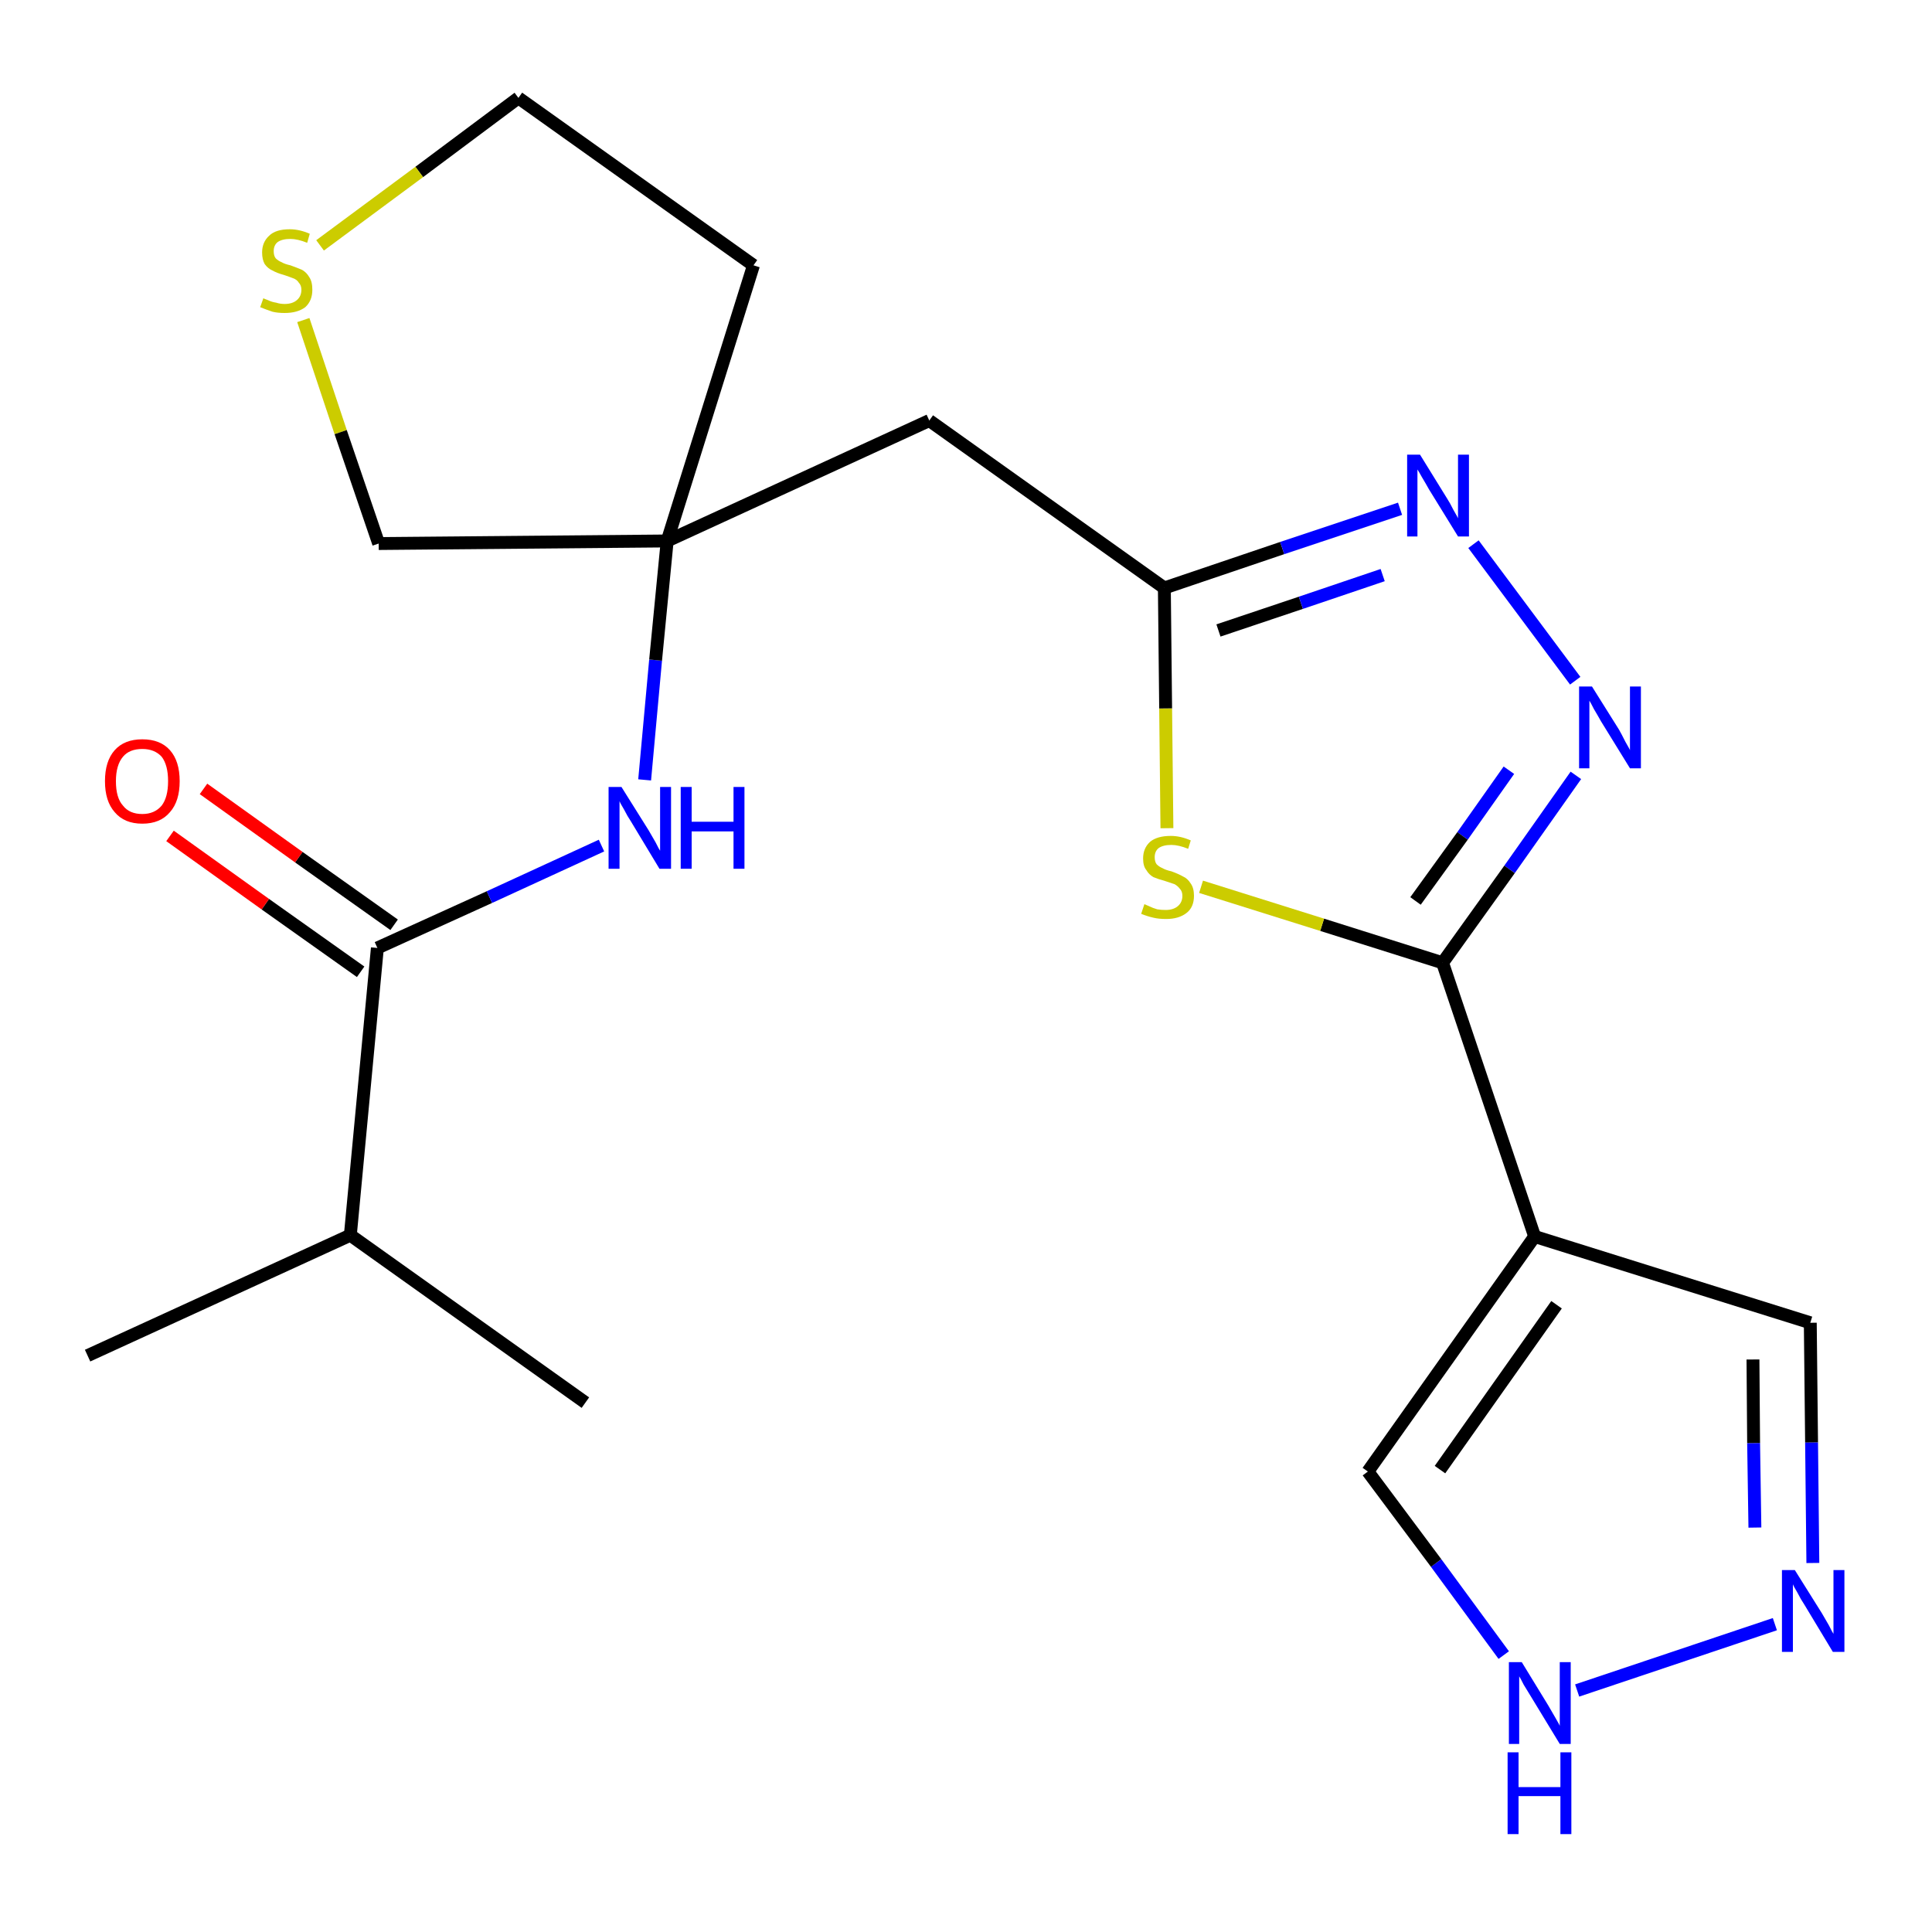 <?xml version='1.0' encoding='iso-8859-1'?>
<svg version='1.1' baseProfile='full'
              xmlns='http://www.w3.org/2000/svg'
                      xmlns:rdkit='http://www.rdkit.org/xml'
                      xmlns:xlink='http://www.w3.org/1999/xlink'
                  xml:space='preserve'
width='300px' height='300px' viewBox='0 0 300 300'>
<!-- END OF HEADER -->
<path class='bond-0 atom-0 atom-1' d='M 13.6,210.5 L 54.4,191.8' style='fill:none;fill-rule:evenodd;stroke:#000000;stroke-width:2.0px;stroke-linecap:butt;stroke-linejoin:miter;stroke-opacity:1' />
<path class='bond-1 atom-1 atom-2' d='M 54.4,191.8 L 90.9,217.8' style='fill:none;fill-rule:evenodd;stroke:#000000;stroke-width:2.0px;stroke-linecap:butt;stroke-linejoin:miter;stroke-opacity:1' />
<path class='bond-2 atom-1 atom-3' d='M 54.4,191.8 L 58.6,147.2' style='fill:none;fill-rule:evenodd;stroke:#000000;stroke-width:2.0px;stroke-linecap:butt;stroke-linejoin:miter;stroke-opacity:1' />
<path class='bond-3 atom-3 atom-4' d='M 61.2,143.6 L 46.4,133.1' style='fill:none;fill-rule:evenodd;stroke:#000000;stroke-width:2.0px;stroke-linecap:butt;stroke-linejoin:miter;stroke-opacity:1' />
<path class='bond-3 atom-3 atom-4' d='M 46.4,133.1 L 31.6,122.5' style='fill:none;fill-rule:evenodd;stroke:#FF0000;stroke-width:2.0px;stroke-linecap:butt;stroke-linejoin:miter;stroke-opacity:1' />
<path class='bond-3 atom-3 atom-4' d='M 56.0,150.9 L 41.2,140.4' style='fill:none;fill-rule:evenodd;stroke:#000000;stroke-width:2.0px;stroke-linecap:butt;stroke-linejoin:miter;stroke-opacity:1' />
<path class='bond-3 atom-3 atom-4' d='M 41.2,140.4 L 26.4,129.8' style='fill:none;fill-rule:evenodd;stroke:#FF0000;stroke-width:2.0px;stroke-linecap:butt;stroke-linejoin:miter;stroke-opacity:1' />
<path class='bond-4 atom-3 atom-5' d='M 58.6,147.2 L 76.0,139.3' style='fill:none;fill-rule:evenodd;stroke:#000000;stroke-width:2.0px;stroke-linecap:butt;stroke-linejoin:miter;stroke-opacity:1' />
<path class='bond-4 atom-3 atom-5' d='M 76.0,139.3 L 93.4,131.3' style='fill:none;fill-rule:evenodd;stroke:#0000FF;stroke-width:2.0px;stroke-linecap:butt;stroke-linejoin:miter;stroke-opacity:1' />
<path class='bond-5 atom-5 atom-6' d='M 100.1,121.1 L 101.8,102.5' style='fill:none;fill-rule:evenodd;stroke:#0000FF;stroke-width:2.0px;stroke-linecap:butt;stroke-linejoin:miter;stroke-opacity:1' />
<path class='bond-5 atom-5 atom-6' d='M 101.8,102.5 L 103.6,84.0' style='fill:none;fill-rule:evenodd;stroke:#000000;stroke-width:2.0px;stroke-linecap:butt;stroke-linejoin:miter;stroke-opacity:1' />
<path class='bond-6 atom-6 atom-7' d='M 103.6,84.0 L 144.3,65.3' style='fill:none;fill-rule:evenodd;stroke:#000000;stroke-width:2.0px;stroke-linecap:butt;stroke-linejoin:miter;stroke-opacity:1' />
<path class='bond-17 atom-6 atom-18' d='M 103.6,84.0 L 117.0,41.2' style='fill:none;fill-rule:evenodd;stroke:#000000;stroke-width:2.0px;stroke-linecap:butt;stroke-linejoin:miter;stroke-opacity:1' />
<path class='bond-21 atom-21 atom-6' d='M 58.8,84.4 L 103.6,84.0' style='fill:none;fill-rule:evenodd;stroke:#000000;stroke-width:2.0px;stroke-linecap:butt;stroke-linejoin:miter;stroke-opacity:1' />
<path class='bond-7 atom-7 atom-8' d='M 144.3,65.3 L 180.8,91.3' style='fill:none;fill-rule:evenodd;stroke:#000000;stroke-width:2.0px;stroke-linecap:butt;stroke-linejoin:miter;stroke-opacity:1' />
<path class='bond-8 atom-8 atom-9' d='M 180.8,91.3 L 199.1,85.1' style='fill:none;fill-rule:evenodd;stroke:#000000;stroke-width:2.0px;stroke-linecap:butt;stroke-linejoin:miter;stroke-opacity:1' />
<path class='bond-8 atom-8 atom-9' d='M 199.1,85.1 L 217.4,79.0' style='fill:none;fill-rule:evenodd;stroke:#0000FF;stroke-width:2.0px;stroke-linecap:butt;stroke-linejoin:miter;stroke-opacity:1' />
<path class='bond-8 atom-8 atom-9' d='M 189.2,97.9 L 202.0,93.6' style='fill:none;fill-rule:evenodd;stroke:#000000;stroke-width:2.0px;stroke-linecap:butt;stroke-linejoin:miter;stroke-opacity:1' />
<path class='bond-8 atom-8 atom-9' d='M 202.0,93.6 L 214.7,89.3' style='fill:none;fill-rule:evenodd;stroke:#0000FF;stroke-width:2.0px;stroke-linecap:butt;stroke-linejoin:miter;stroke-opacity:1' />
<path class='bond-22 atom-17 atom-8' d='M 181.2,128.6 L 181.0,110.0' style='fill:none;fill-rule:evenodd;stroke:#CCCC00;stroke-width:2.0px;stroke-linecap:butt;stroke-linejoin:miter;stroke-opacity:1' />
<path class='bond-22 atom-17 atom-8' d='M 181.0,110.0 L 180.8,91.3' style='fill:none;fill-rule:evenodd;stroke:#000000;stroke-width:2.0px;stroke-linecap:butt;stroke-linejoin:miter;stroke-opacity:1' />
<path class='bond-9 atom-9 atom-10' d='M 228.8,84.5 L 244.6,105.7' style='fill:none;fill-rule:evenodd;stroke:#0000FF;stroke-width:2.0px;stroke-linecap:butt;stroke-linejoin:miter;stroke-opacity:1' />
<path class='bond-10 atom-10 atom-11' d='M 244.7,120.4 L 234.4,135.0' style='fill:none;fill-rule:evenodd;stroke:#0000FF;stroke-width:2.0px;stroke-linecap:butt;stroke-linejoin:miter;stroke-opacity:1' />
<path class='bond-10 atom-10 atom-11' d='M 234.4,135.0 L 224.0,149.5' style='fill:none;fill-rule:evenodd;stroke:#000000;stroke-width:2.0px;stroke-linecap:butt;stroke-linejoin:miter;stroke-opacity:1' />
<path class='bond-10 atom-10 atom-11' d='M 234.3,119.6 L 227.1,129.8' style='fill:none;fill-rule:evenodd;stroke:#0000FF;stroke-width:2.0px;stroke-linecap:butt;stroke-linejoin:miter;stroke-opacity:1' />
<path class='bond-10 atom-10 atom-11' d='M 227.1,129.8 L 219.8,139.9' style='fill:none;fill-rule:evenodd;stroke:#000000;stroke-width:2.0px;stroke-linecap:butt;stroke-linejoin:miter;stroke-opacity:1' />
<path class='bond-11 atom-11 atom-12' d='M 224.0,149.5 L 238.3,192.0' style='fill:none;fill-rule:evenodd;stroke:#000000;stroke-width:2.0px;stroke-linecap:butt;stroke-linejoin:miter;stroke-opacity:1' />
<path class='bond-16 atom-11 atom-17' d='M 224.0,149.5 L 205.3,143.6' style='fill:none;fill-rule:evenodd;stroke:#000000;stroke-width:2.0px;stroke-linecap:butt;stroke-linejoin:miter;stroke-opacity:1' />
<path class='bond-16 atom-11 atom-17' d='M 205.3,143.6 L 186.5,137.7' style='fill:none;fill-rule:evenodd;stroke:#CCCC00;stroke-width:2.0px;stroke-linecap:butt;stroke-linejoin:miter;stroke-opacity:1' />
<path class='bond-12 atom-12 atom-13' d='M 238.3,192.0 L 281.1,205.4' style='fill:none;fill-rule:evenodd;stroke:#000000;stroke-width:2.0px;stroke-linecap:butt;stroke-linejoin:miter;stroke-opacity:1' />
<path class='bond-23 atom-16 atom-12' d='M 212.4,228.5 L 238.3,192.0' style='fill:none;fill-rule:evenodd;stroke:#000000;stroke-width:2.0px;stroke-linecap:butt;stroke-linejoin:miter;stroke-opacity:1' />
<path class='bond-23 atom-16 atom-12' d='M 223.6,228.2 L 241.7,202.6' style='fill:none;fill-rule:evenodd;stroke:#000000;stroke-width:2.0px;stroke-linecap:butt;stroke-linejoin:miter;stroke-opacity:1' />
<path class='bond-13 atom-13 atom-14' d='M 281.1,205.4 L 281.3,224.0' style='fill:none;fill-rule:evenodd;stroke:#000000;stroke-width:2.0px;stroke-linecap:butt;stroke-linejoin:miter;stroke-opacity:1' />
<path class='bond-13 atom-13 atom-14' d='M 281.3,224.0 L 281.5,242.7' style='fill:none;fill-rule:evenodd;stroke:#0000FF;stroke-width:2.0px;stroke-linecap:butt;stroke-linejoin:miter;stroke-opacity:1' />
<path class='bond-13 atom-13 atom-14' d='M 272.2,211.1 L 272.3,224.1' style='fill:none;fill-rule:evenodd;stroke:#000000;stroke-width:2.0px;stroke-linecap:butt;stroke-linejoin:miter;stroke-opacity:1' />
<path class='bond-13 atom-13 atom-14' d='M 272.3,224.1 L 272.5,237.2' style='fill:none;fill-rule:evenodd;stroke:#0000FF;stroke-width:2.0px;stroke-linecap:butt;stroke-linejoin:miter;stroke-opacity:1' />
<path class='bond-14 atom-14 atom-15' d='M 275.6,252.2 L 244.9,262.5' style='fill:none;fill-rule:evenodd;stroke:#0000FF;stroke-width:2.0px;stroke-linecap:butt;stroke-linejoin:miter;stroke-opacity:1' />
<path class='bond-15 atom-15 atom-16' d='M 233.5,257.0 L 223.0,242.7' style='fill:none;fill-rule:evenodd;stroke:#0000FF;stroke-width:2.0px;stroke-linecap:butt;stroke-linejoin:miter;stroke-opacity:1' />
<path class='bond-15 atom-15 atom-16' d='M 223.0,242.7 L 212.4,228.5' style='fill:none;fill-rule:evenodd;stroke:#000000;stroke-width:2.0px;stroke-linecap:butt;stroke-linejoin:miter;stroke-opacity:1' />
<path class='bond-18 atom-18 atom-19' d='M 117.0,41.2 L 80.5,15.2' style='fill:none;fill-rule:evenodd;stroke:#000000;stroke-width:2.0px;stroke-linecap:butt;stroke-linejoin:miter;stroke-opacity:1' />
<path class='bond-19 atom-19 atom-20' d='M 80.5,15.2 L 65.1,26.7' style='fill:none;fill-rule:evenodd;stroke:#000000;stroke-width:2.0px;stroke-linecap:butt;stroke-linejoin:miter;stroke-opacity:1' />
<path class='bond-19 atom-19 atom-20' d='M 65.1,26.7 L 49.7,38.1' style='fill:none;fill-rule:evenodd;stroke:#CCCC00;stroke-width:2.0px;stroke-linecap:butt;stroke-linejoin:miter;stroke-opacity:1' />
<path class='bond-20 atom-20 atom-21' d='M 47.1,49.7 L 52.9,67.1' style='fill:none;fill-rule:evenodd;stroke:#CCCC00;stroke-width:2.0px;stroke-linecap:butt;stroke-linejoin:miter;stroke-opacity:1' />
<path class='bond-20 atom-20 atom-21' d='M 52.9,67.1 L 58.8,84.4' style='fill:none;fill-rule:evenodd;stroke:#000000;stroke-width:2.0px;stroke-linecap:butt;stroke-linejoin:miter;stroke-opacity:1' />
<path  class='atom-4' d='M 16.3 121.3
Q 16.3 118.2, 17.8 116.5
Q 19.3 114.8, 22.1 114.8
Q 24.9 114.8, 26.4 116.5
Q 27.9 118.2, 27.9 121.3
Q 27.9 124.4, 26.4 126.1
Q 24.9 127.9, 22.1 127.9
Q 19.3 127.9, 17.8 126.1
Q 16.3 124.4, 16.3 121.3
M 22.1 126.4
Q 24.0 126.4, 25.1 125.1
Q 26.1 123.8, 26.1 121.3
Q 26.1 118.8, 25.1 117.5
Q 24.0 116.3, 22.1 116.3
Q 20.1 116.3, 19.1 117.5
Q 18.0 118.8, 18.0 121.3
Q 18.0 123.9, 19.1 125.1
Q 20.1 126.4, 22.1 126.4
' fill='#FF0000'/>
<path  class='atom-5' d='M 96.5 122.2
L 100.7 128.9
Q 101.1 129.6, 101.8 130.8
Q 102.4 132.0, 102.5 132.1
L 102.5 122.2
L 104.2 122.2
L 104.2 134.9
L 102.4 134.9
L 98.0 127.6
Q 97.4 126.7, 96.9 125.7
Q 96.3 124.7, 96.2 124.4
L 96.2 134.9
L 94.5 134.9
L 94.5 122.2
L 96.5 122.2
' fill='#0000FF'/>
<path  class='atom-5' d='M 105.7 122.2
L 107.4 122.2
L 107.4 127.6
L 113.9 127.6
L 113.9 122.2
L 115.6 122.2
L 115.6 134.9
L 113.9 134.9
L 113.9 129.1
L 107.4 129.1
L 107.4 134.9
L 105.7 134.9
L 105.7 122.2
' fill='#0000FF'/>
<path  class='atom-9' d='M 220.5 70.6
L 224.7 77.4
Q 225.1 78.0, 225.7 79.2
Q 226.4 80.4, 226.4 80.5
L 226.4 70.6
L 228.1 70.6
L 228.1 83.3
L 226.4 83.3
L 221.9 76.0
Q 221.4 75.1, 220.8 74.1
Q 220.3 73.2, 220.1 72.9
L 220.1 83.3
L 218.5 83.3
L 218.5 70.6
L 220.5 70.6
' fill='#0000FF'/>
<path  class='atom-10' d='M 247.2 106.6
L 251.4 113.3
Q 251.8 114.0, 252.4 115.2
Q 253.1 116.4, 253.1 116.5
L 253.1 106.6
L 254.8 106.6
L 254.8 119.3
L 253.1 119.3
L 248.6 112.0
Q 248.1 111.1, 247.5 110.1
Q 247.0 109.1, 246.8 108.8
L 246.8 119.3
L 245.2 119.3
L 245.2 106.6
L 247.2 106.6
' fill='#0000FF'/>
<path  class='atom-14' d='M 278.7 243.8
L 282.9 250.5
Q 283.3 251.2, 284.0 252.4
Q 284.6 253.6, 284.7 253.7
L 284.7 243.8
L 286.4 243.8
L 286.4 256.5
L 284.6 256.5
L 280.2 249.2
Q 279.6 248.3, 279.1 247.3
Q 278.5 246.3, 278.4 246.0
L 278.4 256.5
L 276.7 256.5
L 276.7 243.8
L 278.7 243.8
' fill='#0000FF'/>
<path  class='atom-15' d='M 236.3 258.1
L 240.4 264.8
Q 240.8 265.5, 241.5 266.7
Q 242.2 267.9, 242.2 268.0
L 242.2 258.1
L 243.9 258.1
L 243.9 270.8
L 242.2 270.8
L 237.7 263.4
Q 237.2 262.6, 236.6 261.6
Q 236.1 260.6, 235.9 260.3
L 235.9 270.8
L 234.3 270.8
L 234.3 258.1
L 236.3 258.1
' fill='#0000FF'/>
<path  class='atom-15' d='M 234.1 272.1
L 235.8 272.1
L 235.8 277.5
L 242.3 277.5
L 242.3 272.1
L 244.0 272.1
L 244.0 284.8
L 242.3 284.8
L 242.3 278.9
L 235.8 278.9
L 235.8 284.8
L 234.1 284.8
L 234.1 272.1
' fill='#0000FF'/>
<path  class='atom-17' d='M 177.7 140.4
Q 177.9 140.5, 178.4 140.7
Q 179.0 141.0, 179.7 141.2
Q 180.3 141.3, 181.0 141.3
Q 182.2 141.3, 182.9 140.7
Q 183.6 140.1, 183.6 139.1
Q 183.6 138.4, 183.2 138.0
Q 182.9 137.6, 182.4 137.3
Q 181.8 137.1, 180.9 136.8
Q 179.8 136.5, 179.1 136.2
Q 178.4 135.8, 178.0 135.1
Q 177.5 134.5, 177.5 133.3
Q 177.5 131.7, 178.6 130.7
Q 179.7 129.8, 181.8 129.8
Q 183.3 129.8, 184.9 130.5
L 184.5 131.8
Q 183.0 131.2, 181.9 131.2
Q 180.6 131.2, 179.9 131.7
Q 179.3 132.2, 179.3 133.1
Q 179.3 133.8, 179.6 134.2
Q 180.0 134.6, 180.5 134.8
Q 181.0 135.1, 181.9 135.3
Q 183.0 135.7, 183.7 136.1
Q 184.4 136.4, 184.9 137.2
Q 185.4 137.9, 185.4 139.1
Q 185.4 140.9, 184.2 141.8
Q 183.0 142.7, 181.1 142.7
Q 179.9 142.7, 179.1 142.5
Q 178.2 142.3, 177.2 141.9
L 177.7 140.4
' fill='#CCCC00'/>
<path  class='atom-20' d='M 40.9 46.3
Q 41.0 46.4, 41.6 46.6
Q 42.2 46.9, 42.9 47.0
Q 43.5 47.2, 44.2 47.2
Q 45.4 47.2, 46.1 46.6
Q 46.8 46.0, 46.8 45.0
Q 46.8 44.3, 46.4 43.9
Q 46.1 43.4, 45.5 43.2
Q 45.0 43.0, 44.1 42.7
Q 43.0 42.4, 42.3 42.0
Q 41.6 41.7, 41.1 41.0
Q 40.7 40.3, 40.7 39.2
Q 40.7 37.6, 41.8 36.6
Q 42.8 35.6, 45.0 35.6
Q 46.5 35.6, 48.1 36.3
L 47.7 37.7
Q 46.2 37.1, 45.1 37.1
Q 43.8 37.1, 43.1 37.6
Q 42.5 38.1, 42.5 39.0
Q 42.5 39.7, 42.8 40.1
Q 43.2 40.5, 43.7 40.7
Q 44.2 41.0, 45.1 41.2
Q 46.2 41.6, 46.9 41.9
Q 47.6 42.3, 48.0 43.0
Q 48.5 43.7, 48.5 45.0
Q 48.5 46.7, 47.4 47.7
Q 46.2 48.6, 44.2 48.6
Q 43.1 48.6, 42.3 48.4
Q 41.4 48.1, 40.4 47.7
L 40.9 46.3
' fill='#CCCC00'/>
</svg>
